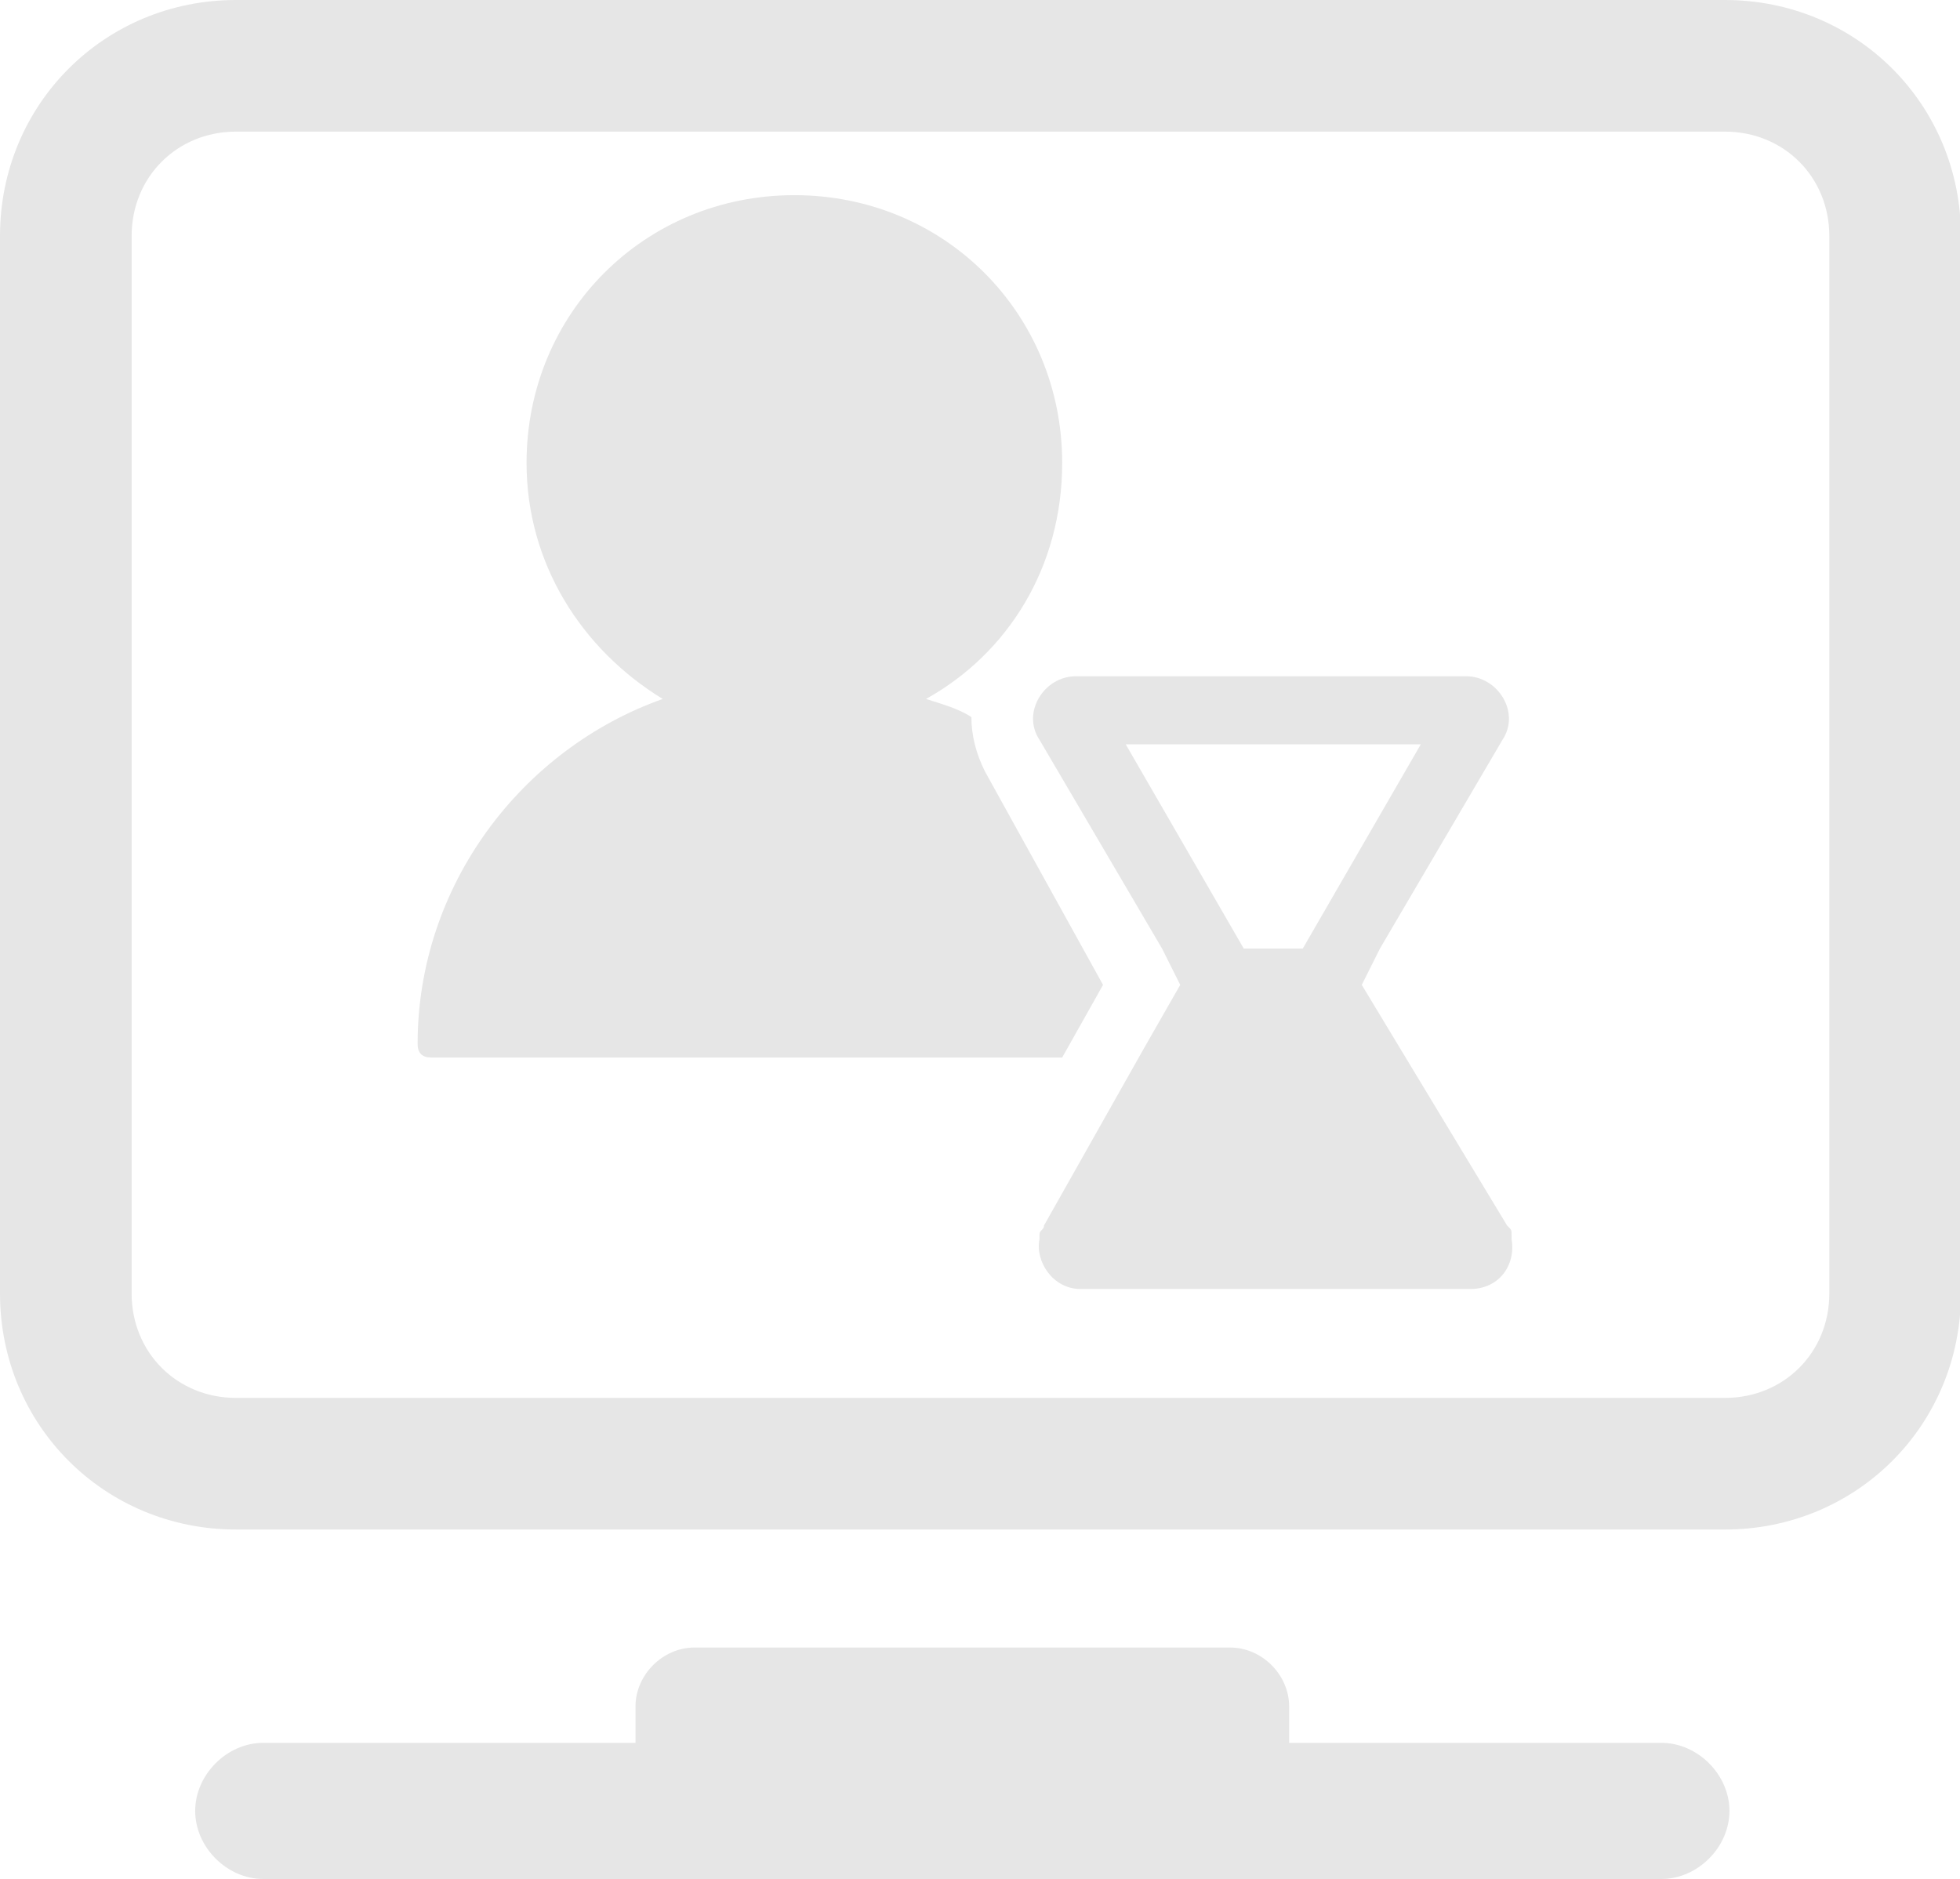 <?xml version="1.0" standalone="no"?><!DOCTYPE svg PUBLIC "-//W3C//DTD SVG 1.1//EN" "http://www.w3.org/Graphics/SVG/1.1/DTD/svg11.dtd"><svg t="1590992417453" class="icon" viewBox="0 0 1068 1024" version="1.1" xmlns="http://www.w3.org/2000/svg" p-id="1788" xmlns:xlink="http://www.w3.org/1999/xlink" width="208.594" height="200"><defs><style type="text/css"></style></defs><path d="M939.903 0H128.618C56.889 0 0 56.889 0 128.618v576.309c0 71.729 56.889 128.618 128.618 128.618H939.903c71.729 0 128.618-56.889 128.618-128.618V128.618C1068.522 56.889 1011.633 0 939.903 0z m56.889 704.928c0 32.155-24.734 56.889-56.889 56.889H128.618c-32.155 0-56.889-24.734-56.889-56.889V128.618c0-32.155 24.734-56.889 56.889-56.889H939.903c32.155 0 56.889 24.734 56.889 56.889v576.309zM905.275 949.797h-202.821v-19.787c0-17.314-14.841-32.155-32.155-32.155H378.435c-17.314 0-32.155 14.841-32.155 32.155v19.787H143.459c-19.787 0-37.101 17.314-37.101 37.101s17.314 37.101 37.101 37.101h761.816c19.787 0 37.101-17.314 37.101-37.101s-17.314-37.101-37.101-37.101z" fill="#e6e6e6" p-id="1789"></path><path d="M818.705 403.169c9.894-14.841-2.473-34.628-19.787-34.628h-212.715c-17.314 0-29.681 19.787-19.787 34.628l66.783 113.778 9.894 19.787-19.787 34.628L568.889 667.826c0 2.473-2.473 2.473-2.473 4.947v2.473c-2.473 12.367 7.42 27.208 22.261 27.208h212.715c14.841 0 24.734-12.367 22.261-27.208v-2.473c0-2.473 0-2.473-2.473-4.947L742.029 536.734l9.894-19.787 66.783-113.778z m-108.831 113.778h-32.155l-64.309-111.304h160.773l-64.309 111.304z" fill="#e6e6e6" p-id="1790"></path><path d="M601.043 536.734L536.734 420.483c-4.947-9.894-7.42-19.787-7.42-29.681-7.42-4.947-17.314-7.42-24.734-9.894 44.522-24.734 74.203-71.729 74.203-128.618 0-81.623-64.309-145.932-145.932-145.932-81.623 0-145.932 64.309-145.932 145.932 0 54.415 29.681 101.411 74.203 128.618-76.676 27.208-133.565 101.411-133.565 187.981 0 4.947 2.473 7.42 7.42 7.42h343.807l22.261-39.575z" fill="#e6e6e6" p-id="1791"></path></svg>